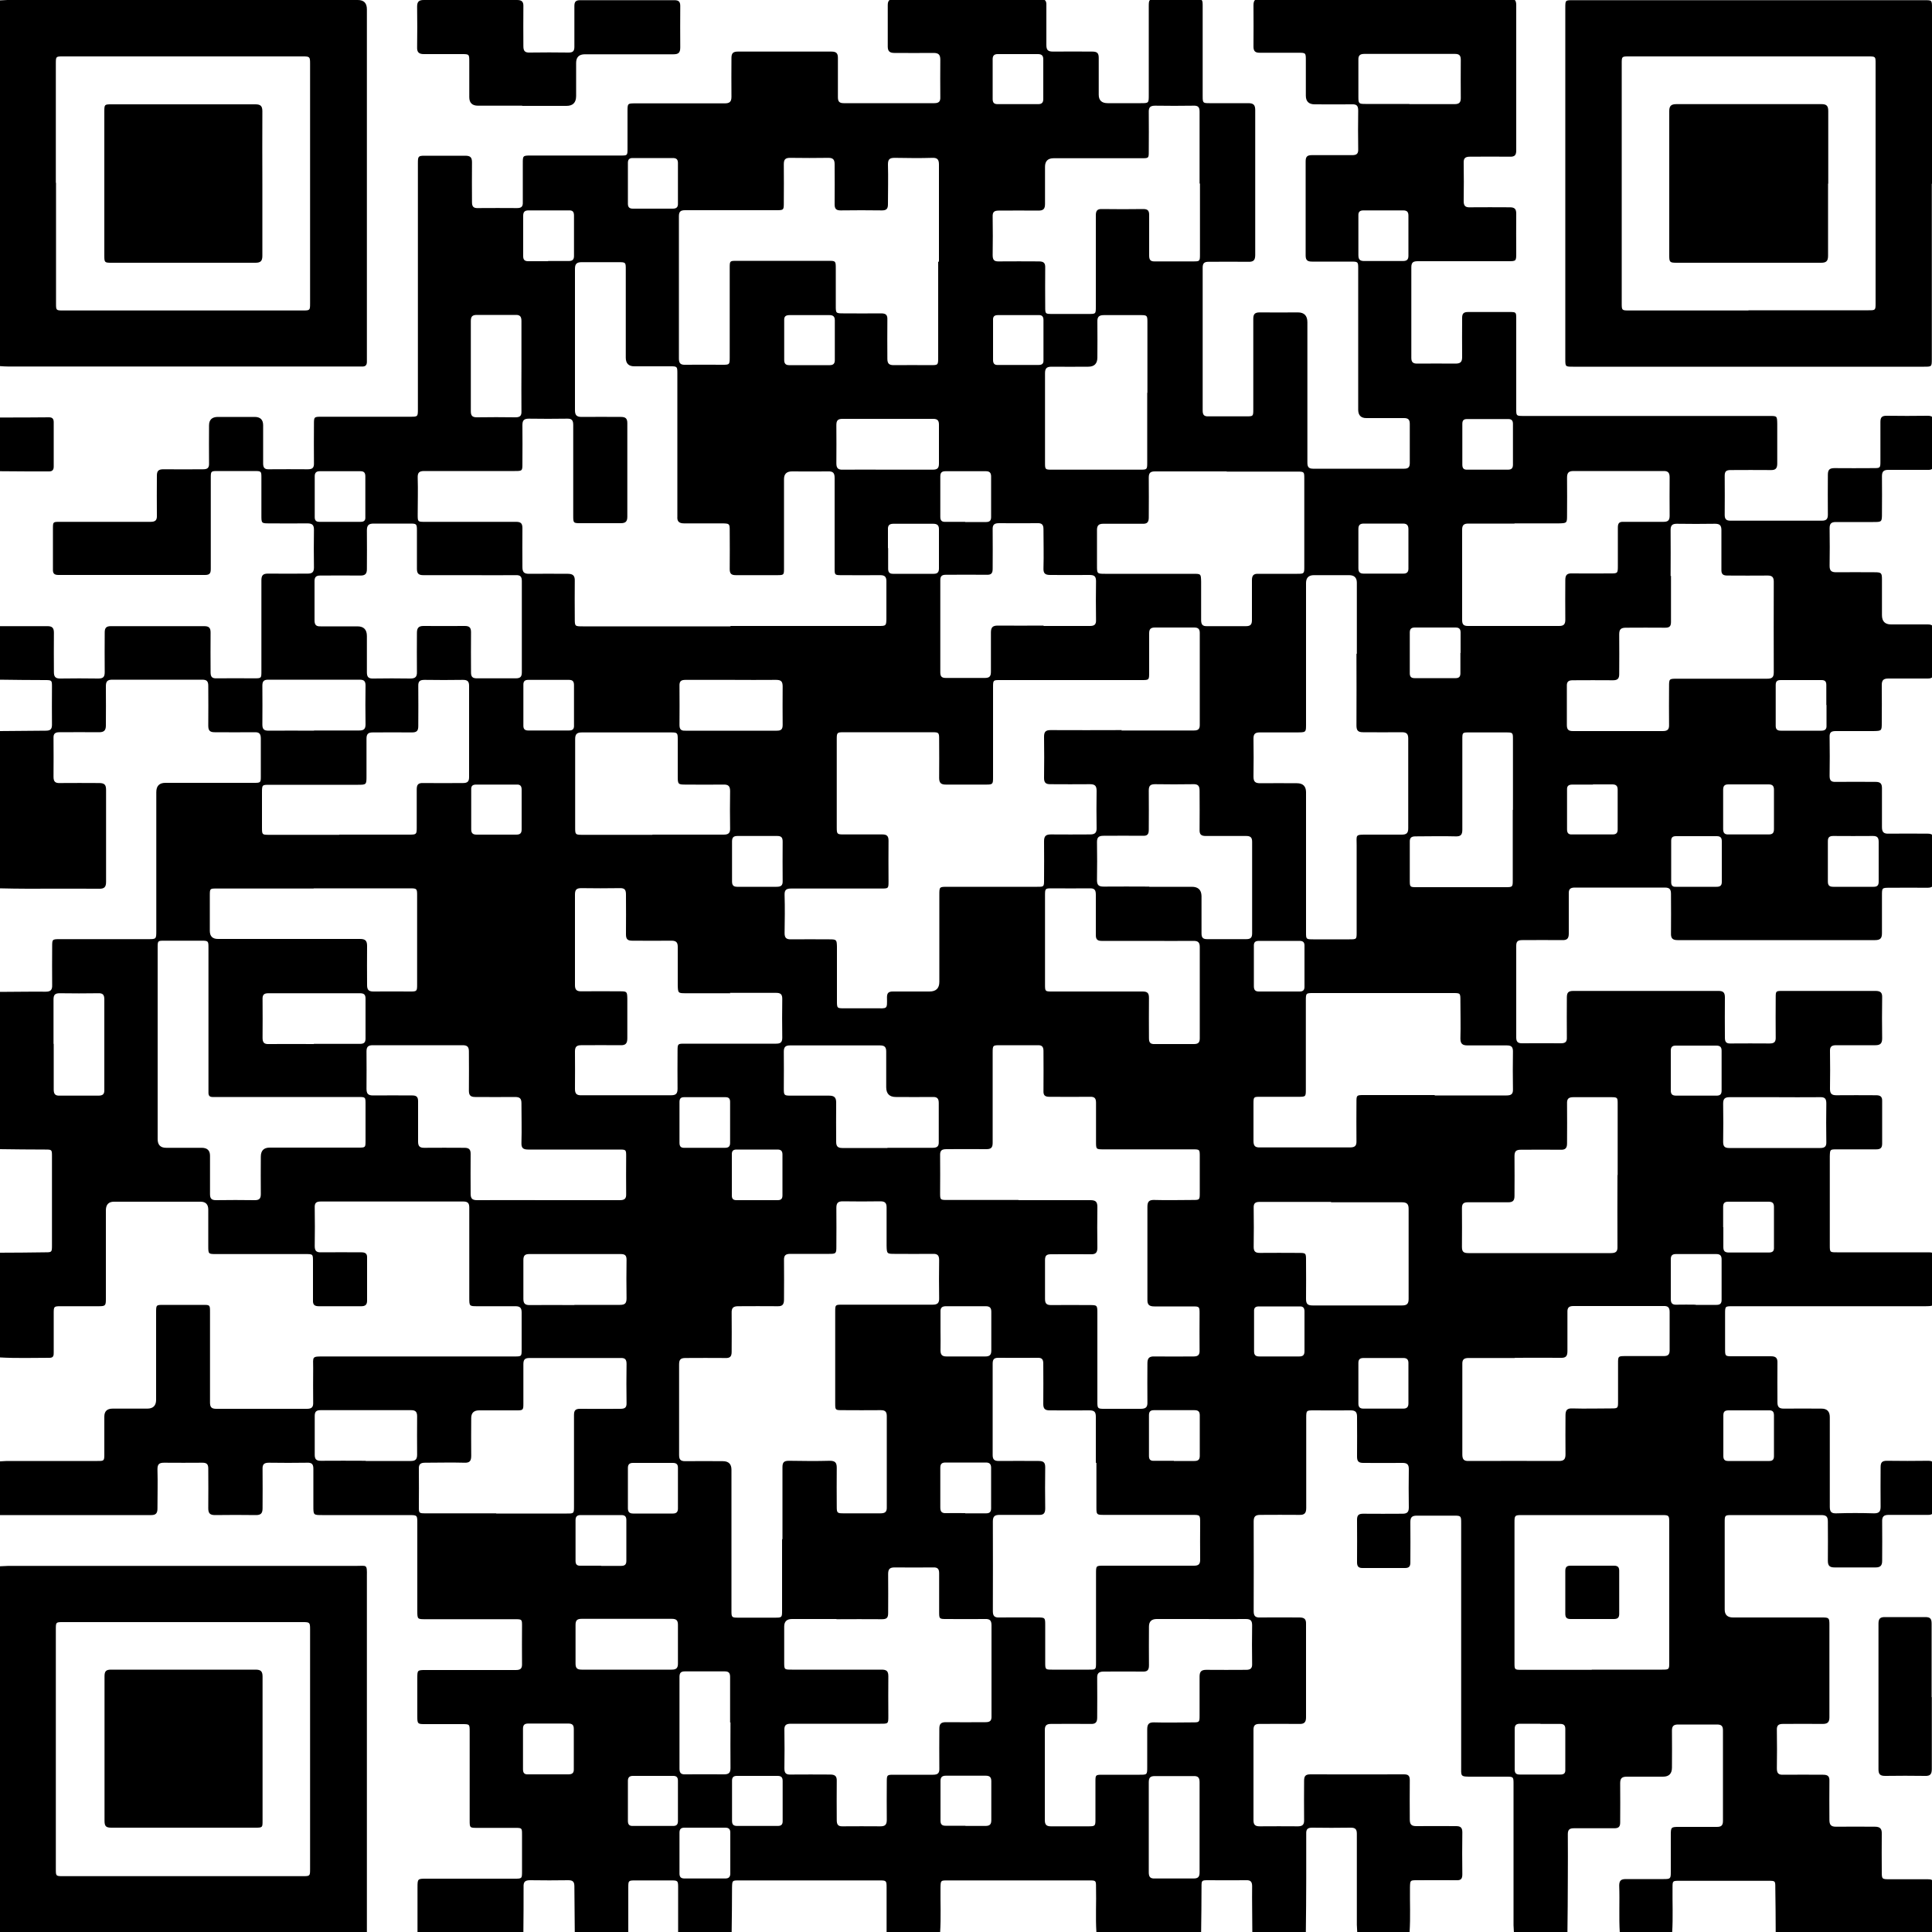 <?xml version="1.0" encoding="UTF-8"?>
<svg id="Layer_1" data-name="Layer 1" xmlns="http://www.w3.org/2000/svg" version="1.1" viewBox="0 0 100 100">
  <defs>
    <style>
      .cls-1 {
        fill: none;
      }

      .cls-1, .cls-2 {
        stroke-width: 0px;
      }

      .cls-2 {
        fill: #000;
      }
    </style>
  </defs>
  <rect class="cls-1" x="-108.89" y="-40.41" width="44.58" height="44.58"/>
  <g>
    <path class="cls-2" d="M0,35.18c0-.92,0-1.84,0-2.77.82,0,1.64,0,2.46,0,.25,0,.33.1.33.34-.01.68,0,1.36,0,2.03,0,.24.07.34.32.34.66-.01,1.32-.01,1.98,0,.25,0,.33-.08.33-.33-.01-.69,0-1.37,0-2.06,0-.24.09-.32.32-.32,1.61,0,3.22,0,4.83,0,.24,0,.33.08.33.33-.01.69,0,1.37,0,2.06,0,.24.08.32.32.31.64-.01,1.28,0,1.93,0,.38,0,.38,0,.38-.38,0-1.56,0-3.13,0-4.69,0-.26.08-.35.34-.35.69.01,1.37,0,2.06,0,.23,0,.32-.08.32-.32-.01-.65-.01-1.3,0-1.95,0-.25-.09-.33-.34-.33-.65.01-1.3,0-1.95,0-.43,0-.43,0-.43-.42,0-.64,0-1.28,0-1.93,0-.35,0-.36-.37-.36-.62,0-1.25,0-1.87,0-.38,0-.38,0-.38.38,0,1.56,0,3.11,0,4.67,0,.21-.03.33-.29.33-2.53,0-5.06,0-7.59,0-.23,0-.3-.08-.29-.3,0-.7,0-1.39,0-2.09,0-.36,0-.36.36-.36,1.56,0,3.13,0,4.69,0,.25,0,.34-.08.33-.33-.01-.69,0-1.37,0-2.06,0-.24.08-.33.33-.33.69.01,1.37,0,2.06,0,.24,0,.32-.08.31-.32-.01-.65,0-1.3,0-1.95q0-.44.46-.44c.63,0,1.27,0,1.9,0q.44,0,.44.43c0,.66,0,1.32,0,1.98,0,.22.08.31.3.3.67,0,1.34-.01,2.01,0,.26,0,.33-.09.32-.34-.01-.66,0-1.32,0-1.98,0-.39,0-.4.39-.4,1.53,0,3.06,0,4.58,0,.41,0,.41,0,.41-.41,0-2.5,0-5.01,0-7.51,0-1.74,0-3.47,0-5.21,0-.35.02-.38.36-.38.7,0,1.39,0,2.09,0,.26,0,.35.08.35.34-.01.69,0,1.37,0,2.06,0,.24.08.32.32.31.67-.01,1.34,0,2.01,0,.22,0,.31-.07.3-.3,0-.67,0-1.34,0-2.01,0-.4,0-.41.41-.41,1.55,0,3.11,0,4.66,0,.34,0,.35,0,.35-.35,0-.64,0-1.28,0-1.93,0-.42,0-.42.42-.42,1.54,0,3.07,0,4.61,0,.25,0,.35-.08.35-.34-.01-.67,0-1.34,0-2.01,0-.24.08-.33.33-.33,1.62,0,3.24,0,4.85,0,.26,0,.33.1.33.33,0,.68,0,1.36,0,2.03,0,.22.07.31.3.31,1.56,0,3.13,0,4.69,0,.24,0,.32-.09.31-.32,0-.64-.01-1.28,0-1.93,0-.26-.09-.35-.35-.35-.68.01-1.36,0-2.03,0-.24,0-.34-.09-.34-.33,0-.71,0-1.43,0-2.14,0-.22.07-.32.31-.32,2.53,0,5.06,0,7.59,0,.24,0,.32.09.31.32,0,.69,0,1.37,0,2.06,0,.27.09.34.35.34.68-.01,1.36,0,2.03,0,.26,0,.33.09.33.33,0,.63,0,1.27,0,1.9q0,.44.46.44c.57,0,1.14,0,1.71,0,.42,0,.42,0,.42-.43,0-1.53,0-3.06,0-4.58,0-.36.02-.37.37-.37.68,0,1.36,0,2.03,0,.39,0,.39,0,.39.39,0,1.55,0,3.09,0,4.64,0,.34.02.35.35.35.67,0,1.34,0,2.01,0,.27,0,.36.09.36.36,0,2.5,0,4.99,0,7.49,0,.27-.08.37-.36.36-.69-.01-1.37,0-2.06,0-.22,0-.3.08-.3.3,0,2.47,0,4.94,0,7.4,0,.22.07.31.3.3.65,0,1.3,0,1.95,0,.37,0,.37,0,.37-.38,0-1.56,0-3.11,0-4.67,0-.24.08-.33.33-.33.66.01,1.32,0,1.98,0q.49,0,.49.51c0,2.41,0,4.83,0,7.24,0,.21.03.34.29.34,1.57,0,3.15,0,4.72,0,.21,0,.29-.08.29-.29,0-.68,0-1.36,0-2.03,0-.22-.08-.3-.3-.3-.65,0-1.3,0-1.95,0q-.41,0-.42-.42c0-2.43,0-4.86,0-7.3,0-.37,0-.38-.38-.38-.67,0-1.34,0-2.01,0-.22,0-.33-.06-.33-.31,0-1.63,0-3.25,0-4.88,0-.24.08-.32.32-.32.7,0,1.39,0,2.09,0,.24,0,.32-.08.31-.32-.01-.66-.01-1.32,0-1.98,0-.25-.07-.34-.32-.33-.64.01-1.28,0-1.93,0q-.46,0-.46-.45c0-.61,0-1.21,0-1.82,0-.4,0-.4-.41-.4-.66,0-1.32,0-1.98,0-.23,0-.32-.08-.32-.32,0-.71.01-1.43,0-2.14,0-.27.1-.34.35-.34,4.3,0,8.61,0,12.91,0,.26,0,.34.08.34.34,0,2.5,0,5.01,0,7.51,0,.24-.07.34-.33.33-.69-.01-1.37,0-2.06,0-.24,0-.34.07-.33.32.01.66.01,1.32,0,1.98,0,.25.09.33.33.32.69-.01,1.37,0,2.06,0,.25,0,.33.09.33.33-.01.68,0,1.36,0,2.03,0,.43,0,.43-.44.43-1.55,0-3.09,0-4.64,0-.23,0-.35.04-.35.31,0,1.56,0,3.13,0,4.69,0,.22.08.3.3.3.66,0,1.32-.01,1.98,0,.26,0,.35-.08.35-.34-.01-.68,0-1.36,0-2.03,0-.22.08-.3.3-.3.71,0,1.43,0,2.14,0,.36,0,.36,0,.36.37,0,1.55,0,3.09,0,4.64,0,.36,0,.37.36.37.73,0,1.46,0,2.2,0,3.52,0,7.03,0,10.55,0,.39,0,.39,0,.4.4,0,.69,0,1.37,0,2.06,0,.26-.09.35-.35.34-.69-.01-1.37,0-2.06,0-.22,0-.31.06-.31.29.01.68,0,1.36,0,2.03,0,.22.08.3.3.3,1.57,0,3.15,0,4.72,0,.23,0,.32-.07.32-.31-.01-.69,0-1.37,0-2.06,0-.25.07-.35.34-.35.67.01,1.34,0,2.01,0,.36,0,.37,0,.37-.36,0-.68,0-1.36,0-2.03,0-.23.07-.32.31-.32.71.01,1.43.01,2.14,0,.24,0,.31.09.31.32-.01.72-.01,1.45,0,2.17,0,.24-.08.32-.32.31-.68,0-1.36,0-2.03,0-.25,0-.33.09-.33.33.01.63,0,1.27,0,1.9,0,.47,0,.47-.46.47-.64,0-1.28,0-1.93,0-.23,0-.32.08-.32.32.01.65.01,1.3,0,1.95,0,.25.09.33.34.33.66-.01,1.32,0,1.98,0,.36,0,.39.03.39.38,0,.61,0,1.23,0,1.84q0,.48.47.48c.63,0,1.27,0,1.9,0,.22,0,.31.07.3.3-.01.73,0,1.46,0,2.2,0,.22-.07.3-.3.3-.68,0-1.36,0-2.03,0-.26,0-.35.08-.35.34.01.64,0,1.28,0,1.93,0,.44,0,.44-.43.45-.65,0-1.3,0-1.95,0-.23,0-.33.06-.32.31.01.67.01,1.34,0,2.01,0,.24.08.32.32.31.69-.01,1.37,0,2.06,0,.25,0,.33.09.33.33,0,.67,0,1.34,0,2.01,0,.26.09.35.35.34.67-.01,1.34,0,2.01,0,.22,0,.33.07.32.31-.01.72-.01,1.45,0,2.17,0,.26-.1.32-.34.32-.64-.01-1.28,0-1.93,0-.41,0-.41,0-.41.4,0,.65,0,1.3,0,1.95,0,.26-.08.36-.36.36-3.41,0-6.82,0-10.22,0-.26,0-.35-.1-.34-.35.01-.68,0-1.36,0-2.03,0-.24-.06-.34-.32-.34-1.55,0-3.11,0-4.66,0-.24,0-.32.09-.31.32,0,.69,0,1.37,0,2.06,0,.26-.09.35-.35.34-.69-.01-1.37,0-2.06,0-.22,0-.31.06-.31.29,0,1.58,0,3.16,0,4.75,0,.23.09.3.3.3.67,0,1.34-.01,2.01,0,.24,0,.32-.08.31-.31-.01-.69,0-1.37,0-2.06,0-.26.08-.34.34-.34,2.5,0,5.01,0,7.51,0,.24,0,.33.08.33.33-.01.7,0,1.39,0,2.09,0,.22.07.31.3.3.67,0,1.34-.01,2.01,0,.26,0,.33-.09.32-.34-.01-.67,0-1.34,0-2.01,0-.37,0-.37.36-.37,1.6,0,3.2,0,4.8,0,.26,0,.36.08.35.34-.01.71-.01,1.41,0,2.12,0,.26-.1.35-.35.35-.68,0-1.36,0-2.03,0-.23,0-.33.07-.32.31.01.65.01,1.3,0,1.95,0,.25.09.33.33.33.69-.01,1.37,0,2.06,0,.21,0,.32.07.31.3,0,.73,0,1.46,0,2.2,0,.22-.08.3-.31.3-.68,0-1.36,0-2.03,0-.36,0-.36,0-.37.37,0,1.53,0,3.06,0,4.58,0,.38,0,.38.38.38,1.55,0,3.09,0,4.64,0,.36,0,.36,0,.36.37,0,.61,0,1.23,0,1.84,0,.59.1.58-.59.58-3.27,0-6.55,0-9.82,0-.39,0-.39,0-.39.4,0,.61,0,1.21,0,1.82,0,.36.01.37.36.37.67,0,1.34,0,2.01,0,.26,0,.35.09.34.35-.01.68,0,1.36,0,2.03,0,.25.09.33.33.33.65-.01,1.3,0,1.95,0q.43,0,.43.44c0,1.55,0,3.09,0,4.64,0,.26.08.35.34.34.65-.02,1.3-.02,1.95,0,.27,0,.34-.1.34-.35-.01-.68,0-1.36,0-2.03,0-.24.06-.34.32-.34.71.01,1.43.01,2.14,0,.22,0,.3.07.3.3,0,.72-.01,1.45,0,2.17,0,.25-.08.34-.33.33-.67,0-1.34,0-2.01,0-.26,0-.35.09-.34.35.01.68,0,1.36,0,2.03,0,.24-.09.34-.34.34-.71,0-1.41,0-2.12,0-.25,0-.35-.08-.35-.34.01-.68,0-1.36,0-2.03,0-.27-.09-.34-.35-.34-1.55,0-3.09,0-4.64,0-.34,0-.35.02-.35.36,0,1.51,0,3.02,0,4.53q0,.41.43.41c1.54,0,3.07,0,4.61,0,.36,0,.38.02.38.39,0,1.59,0,3.18,0,4.77,0,.26-.09.35-.35.35-.69-.01-1.37,0-2.06,0-.24,0-.32.09-.31.32.01.66.01,1.32,0,1.98,0,.25.08.34.33.33.69-.01,1.37,0,2.06,0,.25,0,.34.08.33.33-.01.67,0,1.34,0,2.01,0,.26.09.35.34.35.67-.01,1.34,0,2.01,0,.27,0,.37.1.36.37-.01.64,0,1.28,0,1.93,0,.42,0,.42.43.42.65,0,1.3,0,1.95,0,.15,0,.29.01.29.22-.01.85.03,1.7-.02,2.55h-8.14c0-.78-.01-1.55-.02-2.33,0-.36,0-.36-.36-.36-1.53,0-3.07,0-4.6,0-.36,0-.36,0-.36.36-.01.78.03,1.55-.02,2.33h-2.71c-.05-.81,0-1.63-.03-2.44,0-.27.1-.34.35-.34.65,0,1.3,0,1.95,0,.35,0,.37-.02.37-.36,0-.64,0-1.28,0-1.92,0-.41.02-.42.43-.42.65,0,1.3,0,1.95,0,.23,0,.32-.07.32-.31,0-1.56,0-3.13,0-4.69,0-.23-.09-.3-.31-.3-.67,0-1.34,0-2.01,0-.23,0-.32.08-.32.31.01.64,0,1.28,0,1.92q0,.47-.46.47c-.62,0-1.25,0-1.87,0-.26,0-.35.08-.35.34.01.68,0,1.36,0,2.03,0,.22-.08.3-.3.3-.7,0-1.39,0-2.09,0-.23,0-.32.07-.32.31.01.78,0,1.55,0,2.33,0,.92-.01,1.84-.02,2.76h-2.77c0-.13-.02-.25-.02-.38,0-2.44,0-4.88,0-7.32,0-.36-.01-.37-.36-.37-.59,0-1.18,0-1.76,0-.66,0-.59.01-.59-.59,0-4.18,0-8.35,0-12.53,0-.37-.01-.39-.35-.39-.65,0-1.3,0-1.95,0-.25,0-.33.09-.33.33.01.7,0,1.39,0,2.09,0,.21-.07.29-.28.29-.73,0-1.46,0-2.2,0-.21,0-.28-.09-.28-.3,0-.73.01-1.46,0-2.2,0-.24.09-.31.32-.31.68.01,1.36,0,2.03,0,.25,0,.33-.09.33-.33-.01-.66-.01-1.32,0-1.98,0-.23-.08-.32-.32-.32-.68.01-1.36,0-2.03,0-.25,0-.33-.08-.33-.33.01-.69,0-1.37,0-2.06,0-.25-.09-.33-.33-.33-.63.01-1.27,0-1.9,0-.39,0-.4,0-.4.39,0,1.55,0,3.11,0,4.66,0,.27-.09.37-.36.36-.67-.01-1.34,0-2.01,0-.25,0-.35.07-.35.34.01,1.55,0,3.09,0,4.64,0,.25.08.34.33.33.68-.01,1.36,0,2.03,0,.25,0,.36.07.35.34,0,1.61,0,3.22,0,4.83,0,.26-.1.35-.35.34-.69-.01-1.37,0-2.06,0-.22,0-.31.07-.31.3,0,1.56,0,3.13,0,4.69,0,.24.1.31.32.31.66,0,1.32-.01,1.98,0,.25,0,.33-.1.32-.34-.01-.67,0-1.34,0-2.01,0-.24.06-.34.32-.34,1.62.01,3.24,0,4.85,0,.22,0,.3.07.3.3-.01.68,0,1.36,0,2.03,0,.26.08.35.34.35.69-.01,1.37,0,2.06,0,.23,0,.32.08.32.32-.01.72-.01,1.45,0,2.17,0,.24-.07.32-.31.31-.68-.01-1.36,0-2.03,0-.36,0-.36,0-.37.36-.01.78.03,1.55-.02,2.33h-2.71c0-.13-.02-.25-.02-.38,0-1.57,0-3.14,0-4.71,0-.23-.07-.32-.31-.32-.67.01-1.34.01-2,0-.24,0-.32.08-.31.32,0,.78,0,1.55,0,2.33,0,.92-.01,1.84-.02,2.76h-2.77c0-.79-.02-1.59-.01-2.38,0-.23-.08-.32-.31-.31-.65.01-1.3,0-1.95,0-.36,0-.36,0-.36.37,0,.78-.01,1.55-.02,2.33h-5.42c-.05-.78,0-1.55-.02-2.33,0-.36,0-.36-.37-.36-2.44,0-4.87,0-7.31,0-.36,0-.36,0-.37.36-.01.78.03,1.55-.02,2.33h-2.77c0-.78,0-1.55,0-2.33,0-.35-.02-.36-.37-.36-2.42,0-4.84,0-7.26,0-.36,0-.36,0-.37.36,0,.78-.01,1.55-.02,2.33h-2.77c0-.78,0-1.55,0-2.33,0-.35-.02-.36-.37-.36-.61,0-1.23,0-1.84,0-.36,0-.37.01-.37.36,0,.78,0,1.55,0,2.33h-2.77c0-.79-.02-1.59-.02-2.38,0-.23-.07-.32-.31-.32-.66.01-1.32.01-1.98,0-.26,0-.35.08-.34.34,0,.78,0,1.57-.01,2.35h-5.48c0-.78,0-1.55,0-2.33,0-.43.01-.44.44-.44,1.53,0,3.06,0,4.58,0,.38,0,.39,0,.39-.37,0-.63,0-1.27,0-1.9,0-.35,0-.36-.35-.36-.65,0-1.3,0-1.95,0-.41,0-.41,0-.41-.4,0-1.53,0-3.06,0-4.58,0-.39,0-.39-.4-.39-.64,0-1.28,0-1.93,0-.36,0-.38-.02-.38-.39,0-.66,0-1.32,0-1.98,0-.42,0-.43.42-.43,1.56,0,3.11,0,4.67,0,.25,0,.34-.07.33-.33-.01-.65,0-1.3,0-1.95,0-.34,0-.35-.36-.35-1.55,0-3.09,0-4.64,0-.41,0-.42,0-.42-.43,0-1.51,0-3.02,0-4.53,0-.42,0-.43-.42-.43-1.5,0-3,0-4.5,0-.46,0-.46,0-.46-.47,0-.64,0-1.28,0-1.93,0-.24-.09-.32-.32-.31-.66.01-1.32.01-1.98,0-.25,0-.34.08-.33.33.01.68,0,1.36,0,2.03,0,.26-.09.35-.34.35-.71-.01-1.41-.01-2.12,0-.26,0-.35-.09-.35-.35.01-.69,0-1.37,0-2.06,0-.22-.08-.3-.3-.3-.66,0-1.32.01-1.98,0-.26,0-.35.07-.35.34.02.68,0,1.36,0,2.03,0,.24-.08.34-.32.34-2.61,0-5.23,0-7.84,0C0,77.49,0,76.57,0,75.64c.12,0,.23-.02.35-.02,1.56,0,3.13,0,4.69,0,.35,0,.36,0,.36-.37,0-.64,0-1.28,0-1.93q0-.41.43-.41c.6,0,1.19,0,1.79,0q.45,0,.46-.44c0-1.51,0-3.02,0-4.53,0-.4,0-.4.39-.4.68,0,1.36,0,2.03,0,.37,0,.37,0,.37.38,0,1.56,0,3.11,0,4.67,0,.25.08.33.33.33,1.56,0,3.13,0,4.69,0,.26,0,.33-.1.32-.34-.01-.59,0-1.18,0-1.76,0-.63-.1-.61.62-.61,3.26,0,6.53,0,9.79,0,.38,0,.38,0,.38-.38,0-.63,0-1.27,0-1.9,0-.24-.09-.32-.32-.32-.66,0-1.32,0-1.98,0-.4,0-.41-.01-.41-.41,0-1.56,0-3.13,0-4.69,0-.23-.07-.32-.31-.32-2.46,0-4.92,0-7.38,0-.24,0-.32.08-.31.32.01.66.01,1.32,0,1.98,0,.24.07.34.33.33.7-.01,1.39,0,2.09,0,.21,0,.3.08.29.28,0,.74,0,1.48,0,2.22,0,.21-.09.29-.3.29-.73,0-1.46,0-2.2,0-.22,0-.31-.08-.3-.3,0-.67,0-1.34,0-2.01,0-.39,0-.39-.39-.39-1.54,0-3.07,0-4.61,0-.42,0-.42,0-.42-.43,0-.62,0-1.25,0-1.87q0-.41-.4-.41c-1.49,0-2.98,0-4.48,0q-.41,0-.42.43c0,1.54,0,3.07,0,4.61,0,.34-.03.37-.37.37-.66,0-1.32,0-1.98,0-.34,0-.35.02-.35.36,0,.68,0,1.36,0,2.03,0,.14,0,.28-.21.28-.86,0-1.72.03-2.58-.02v-5.42c.78,0,1.55-.01,2.33-.02.36,0,.37,0,.37-.36,0-1.53,0-3.07,0-4.6,0-.36,0-.36-.37-.36-.78,0-1.55-.01-2.33-.02C0,56.77,0,54.05,0,51.34c.79,0,1.57-.02,2.36-.01.26,0,.35-.09.34-.35-.01-.66,0-1.32,0-1.98,0-.38,0-.39.4-.39,1.52,0,3.04,0,4.56,0,.42,0,.43,0,.43-.42,0-2.4,0-4.79,0-7.19q0-.48.47-.48c1.53,0,3.06,0,4.58,0,.35,0,.36-.01.36-.34,0-.65,0-1.3,0-1.95,0-.25-.08-.34-.33-.33-.69.01-1.37,0-2.06,0-.25,0-.33-.09-.33-.34.01-.69,0-1.37,0-2.06,0-.23-.07-.32-.31-.32-1.55,0-3.11,0-4.66,0-.26,0-.33.1-.33.34.01.68,0,1.36,0,2.03,0,.25-.09.35-.35.35-.69-.01-1.37,0-2.06,0-.22,0-.31.08-.3.3,0,.67.01,1.34,0,2.01,0,.26.1.33.34.32.67-.01,1.34,0,2.01,0,.27,0,.37.07.37.35,0,1.59,0,3.18,0,4.77,0,.27-.1.36-.37.35-1.23-.01-2.46,0-3.69,0-.48,0-.96-.01-1.44-.02,0-2.71,0-5.42,0-8.14.79,0,1.59-.02,2.38-.02.23,0,.32-.07.32-.31-.01-.65,0-1.3,0-1.95,0-.35,0-.36-.37-.36-.78,0-1.55-.01-2.33-.02ZM37.83,32.4c2.56,0,5.12,0,7.67,0,.36,0,.37-.02.38-.36,0-.65,0-1.3,0-1.95,0-.23-.08-.32-.32-.32-.66.01-1.32,0-1.98,0-.38,0-.38,0-.38-.37,0-1.55,0-3.11,0-4.66,0-.26-.08-.35-.34-.34-.62.01-1.25,0-1.87,0q-.41,0-.41.4c0,1.54,0,3.07,0,4.61,0,.35,0,.36-.37.36-.71,0-1.41,0-2.12,0-.23,0-.32-.07-.32-.31.01-.67,0-1.34,0-2.01,0-.34-.02-.35-.35-.36-.67,0-1.34,0-2.01,0-.26,0-.37-.1-.35-.35,0-.1,0-.2,0-.3,0-2.37,0-4.74,0-7.11,0-.36-.01-.37-.36-.37-.62,0-1.25,0-1.87,0q-.44,0-.44-.45c0-1.52,0-3.04,0-4.56,0-.37,0-.38-.38-.38-.63,0-1.27,0-1.9,0-.25,0-.35.08-.35.34,0,2.44,0,4.88,0,7.32,0,.25.08.35.34.35.68-.01,1.36,0,2.03,0,.24,0,.34.07.34.32,0,1.62,0,3.24,0,4.85,0,.25-.1.33-.34.33-.69,0-1.37,0-2.06,0-.39,0-.4,0-.4-.39,0-1.56,0-3.13,0-4.69,0-.24-.07-.34-.32-.33-.66.01-1.32.01-1.98,0-.25,0-.33.09-.33.33.01.66,0,1.32,0,1.98,0,.39,0,.4-.39.4-1.56,0-3.13,0-4.69,0-.26,0-.35.08-.34.35.02.63,0,1.27,0,1.9,0,.38,0,.38.37.38,1.57,0,3.15,0,4.72,0,.25,0,.33.08.33.33-.01.67,0,1.34,0,2.01,0,.26.08.35.34.35.67-.01,1.34,0,2.01,0,.27,0,.37.1.36.37-.01.64,0,1.28,0,1.93,0,.42,0,.42.42.42,2.54,0,5.08,0,7.62,0ZM58.04,37.81c1.25,0,2.49,0,3.74,0,.2,0,.32-.04.32-.28,0-1.59,0-3.18,0-4.77,0-.21-.09-.28-.29-.28-.68,0-1.36,0-2.03,0-.22,0-.3.08-.3.3,0,.67,0,1.34,0,2.01,0,.41,0,.41-.4.41-2.44,0-4.88,0-7.32,0-.35,0-.36,0-.36.37,0,1.55,0,3.11,0,4.66,0,.36-.01.38-.38.38-.69,0-1.37,0-2.06,0-.26,0-.35-.09-.35-.35.01-.67,0-1.34,0-2.01,0-.33-.02-.35-.36-.35-1.53,0-3.06,0-4.58,0-.34,0-.36.02-.36.35,0,1.53,0,3.06,0,4.58,0,.34.02.36.35.36.67,0,1.34,0,2.01,0,.23,0,.32.08.32.32-.01.7,0,1.39,0,2.09,0,.39,0,.39-.39.39-1.55,0-3.09,0-4.64,0-.25,0-.36.06-.35.33.02.66.01,1.32,0,1.98,0,.23.08.32.31.32.67-.01,1.34,0,2.01,0,.37,0,.38.02.39.38,0,.93,0,1.86,0,2.79,0,.4,0,.4.39.4.53,0,1.07,0,1.6,0,.63,0,.61.07.6-.57,0-.22.08-.3.3-.3.63,0,1.27,0,1.9,0q.51,0,.51-.5c0-1.5,0-3,0-4.5,0-.42,0-.42.43-.42,1.55,0,3.09,0,4.64,0,.34,0,.35,0,.35-.35,0-.67.01-1.34,0-2.01,0-.26.09-.35.35-.35.68.01,1.36,0,2.03,0,.26,0,.35-.09.34-.35-.01-.63-.01-1.27,0-1.9,0-.26-.08-.35-.34-.35-.69.01-1.37,0-2.06,0-.23,0-.32-.08-.32-.32.01-.71.01-1.43,0-2.14,0-.26.09-.34.34-.34,1.23.01,2.46,0,3.69,0ZM40.5,79.66c0-1.24,0-2.48,0-3.72,0-.25.08-.33.33-.33.7.01,1.41.02,2.12,0,.28,0,.36.1.36.36-.01.67,0,1.34,0,2.01,0,.33.02.35.36.35.63,0,1.27,0,1.9,0,.25,0,.34-.08.33-.33,0-1.56,0-3.13,0-4.69,0-.23-.07-.32-.31-.32-.66.01-1.32,0-1.98,0-.38,0-.38,0-.38-.37,0-1.57,0-3.15,0-4.72,0-.37,0-.37.38-.37,1.55,0,3.11,0,4.66,0,.26,0,.35-.09.34-.35-.01-.65-.01-1.3,0-1.95,0-.25-.08-.34-.33-.33-.66.01-1.32,0-1.98,0-.39,0-.4-.01-.41-.42,0-.66,0-1.32,0-1.98,0-.23-.08-.32-.32-.32-.65.01-1.3.01-1.95,0-.25,0-.33.09-.33.34.01.67,0,1.34,0,2.01,0,.35-.02.37-.37.37-.67,0-1.34,0-2.01,0-.24,0-.34.07-.33.33.01.68,0,1.36,0,2.03,0,.26-.08.36-.34.35-.68-.01-1.36,0-2.03,0-.26,0-.35.09-.34.35.01.67,0,1.34,0,2.01,0,.25-.09.33-.33.32-.69-.01-1.37,0-2.06,0-.25,0-.33.08-.33.33,0,1.56,0,3.13,0,4.69,0,.23.07.32.31.32.65-.01,1.3,0,1.95,0q.45,0,.45.44c0,2.43,0,4.86,0,7.3,0,.34.01.36.35.36.63,0,1.27,0,1.9,0,.36,0,.37-.01.37-.36,0-1.23,0-2.46,0-3.69ZM52.72,62.12c1.24,0,2.48,0,3.71,0,.27,0,.37.07.37.35-.01.7-.01,1.41,0,2.11,0,.26-.09.35-.35.34-.69-.01-1.37,0-2.06,0-.23,0-.3.08-.3.3,0,.67,0,1.34,0,2.01,0,.23.07.32.31.32.66-.01,1.32,0,1.98,0,.41,0,.42,0,.42.43,0,1.53,0,3.06,0,4.58,0,.35.02.36.37.36.62,0,1.25,0,1.87,0,.26,0,.36-.08.35-.34-.01-.67,0-1.34,0-2.01,0-.27.09-.37.36-.36.68.01,1.36,0,2.03,0,.24,0,.32-.09.31-.32-.01-.63,0-1.27,0-1.9,0-.36-.01-.37-.36-.37-.66,0-1.32,0-1.98,0-.27,0-.37-.09-.36-.36,0-1.6,0-3.2,0-4.8,0-.28.1-.36.37-.35.66.02,1.32,0,1.98,0,.35,0,.36,0,.36-.37,0-.62,0-1.25,0-1.87,0-.38,0-.38-.38-.38-1.53,0-3.06,0-4.58,0-.41,0-.41,0-.41-.4,0-.67,0-1.34,0-2.01,0-.24-.08-.32-.32-.31-.7.01-1.39,0-2.09,0-.24,0-.32-.08-.31-.31.01-.69,0-1.37,0-2.06,0-.22-.08-.31-.3-.3-.64,0-1.28,0-1.93,0-.39,0-.4,0-.4.39,0,1.55,0,3.11,0,4.66,0,.25-.08.33-.33.33-.69-.01-1.37,0-2.06,0-.25,0-.34.07-.33.33.01.65,0,1.3,0,1.95,0,.34.01.35.36.35,1.23,0,2.46,0,3.69,0ZM48.6,13.54c0-1.67,0-3.34,0-5.02,0-.25-.07-.36-.34-.35-.65.02-1.3.01-1.95,0-.26,0-.35.07-.35.34.02.69,0,1.37,0,2.06,0,.23-.07.32-.31.32-.71-.01-1.43-.01-2.14,0-.24,0-.31-.09-.31-.32.01-.69,0-1.37,0-2.06,0-.24-.07-.34-.32-.34-.66.01-1.32.01-1.98,0-.25,0-.33.08-.33.33.01.66,0,1.32,0,1.98,0,.4,0,.4-.42.4-1.56,0-3.13,0-4.69,0-.23,0-.32.07-.32.31,0,2.46,0,4.92,0,7.37,0,.26.1.33.34.32.63-.01,1.27,0,1.9,0,.38,0,.39,0,.39-.4,0-1.54,0-3.07,0-4.61,0-.37,0-.37.38-.37,1.58,0,3.16,0,4.74,0,.36,0,.37.01.37.39,0,.64,0,1.28,0,1.93,0,.39,0,.4.39.4.65,0,1.3.01,1.95,0,.27,0,.34.09.33.34-.01.67,0,1.34,0,2.01,0,.25.09.33.33.33.63-.01,1.27,0,1.9,0,.4,0,.4,0,.4-.42,0-1.64,0-3.29,0-4.93ZM56.72,75.72c0-.8,0-1.59,0-2.39,0-.25-.08-.33-.33-.33-.69.01-1.37,0-2.06,0-.24,0-.33-.08-.33-.33.01-.7,0-1.39,0-2.09,0-.22-.07-.31-.3-.3-.68,0-1.36.01-2.03,0-.23,0-.29.09-.29.31,0,1.57,0,3.15,0,4.72,0,.24.09.31.32.31.69-.01,1.37,0,2.06,0,.24,0,.34.07.34.32-.01.71-.01,1.43,0,2.14,0,.25-.09.34-.33.33-.68,0-1.36,0-2.03,0-.25,0-.35.07-.35.34.01,1.55,0,3.09,0,4.64,0,.25.08.34.33.33.66-.01,1.32,0,1.98,0,.39,0,.4.01.4.39,0,.65,0,1.3,0,1.95,0,.35.01.36.35.36.64,0,1.28,0,1.93,0,.34,0,.35,0,.35-.36,0-1.54,0-3.07,0-4.61,0-.41,0-.41.4-.41,1.56,0,3.11,0,4.67,0,.24,0,.32-.08.32-.31-.01-.63,0-1.27,0-1.9,0-.42,0-.42-.42-.42-1.53,0-3.06,0-4.58,0-.35,0-.37-.02-.37-.37,0-.78,0-1.56,0-2.33ZM43.3,83.8c-.77,0-1.54,0-2.31,0q-.4,0-.4.39c0,.61,0,1.23,0,1.84,0,.39,0,.39.4.39,1.55,0,3.09,0,4.64,0,.25,0,.35.07.35.34-.01.69,0,1.37,0,2.06,0,.4,0,.4-.41.4-1.55,0-3.09,0-4.64,0-.25,0-.34.08-.33.33.01.66.01,1.32,0,1.98,0,.26.09.33.34.32.68-.01,1.36,0,2.03,0,.27,0,.35.1.34.35-.01.67,0,1.34,0,2.01,0,.23.07.33.31.32.65,0,1.3-.01,1.95,0,.25,0,.33-.09.33-.34-.01-.65,0-1.3,0-1.95,0-.38.01-.38.38-.38.67,0,1.34,0,2.01,0,.25,0,.34-.08.33-.33-.01-.69,0-1.37,0-2.06,0-.24.09-.33.33-.33.69.01,1.37,0,2.06,0,.24,0,.32-.08.31-.32,0-1.56,0-3.13,0-4.69,0-.25-.08-.34-.33-.33-.67.01-1.34,0-2.01,0-.36,0-.37-.01-.37-.36,0-.67,0-1.34,0-2.01,0-.22-.08-.31-.3-.3-.67,0-1.34.01-2.01,0-.25,0-.33.09-.33.34.01.68,0,1.36,0,2.03,0,.24-.08.31-.32.31-.79-.01-1.57,0-2.36,0ZM70.23,33.85c0-1.23,0-2.46,0-3.69q0-.39-.4-.39c-.61,0-1.21,0-1.82,0q-.41,0-.41.41c0,2.39,0,4.77,0,7.16,0,.62.04.56-.58.57-.61,0-1.21,0-1.82,0-.23,0-.32.08-.32.31.01.66.01,1.32,0,1.98,0,.27.1.34.35.34.63-.01,1.27,0,1.9,0q.46,0,.47.45c0,2.42,0,4.85,0,7.27,0,.35,0,.36.37.36.62,0,1.25,0,1.87,0,.38,0,.38,0,.38-.38,0-1.49,0-2.98,0-4.48,0-.57-.1-.56.58-.56.59,0,1.18,0,1.76,0,.25,0,.33-.09.33-.33,0-1.55,0-3.09,0-4.64,0-.25-.09-.33-.33-.33-.67.01-1.34,0-2.01,0-.26,0-.34-.09-.34-.35.01-1.24,0-2.48,0-3.72ZM74.27,56.7c1.24,0,2.48,0,3.71,0,.25,0,.34-.08.33-.33-.01-.65-.01-1.3,0-1.95,0-.24-.09-.31-.32-.31-.68,0-1.36,0-2.03,0-.26,0-.37-.08-.37-.36.02-.65,0-1.3,0-1.95,0-.4,0-.4-.39-.4-2.4,0-4.81,0-7.21,0-.39,0-.4,0-.4.39,0,1.53,0,3.05,0,4.58,0,.4,0,.4-.41.4-.65,0-1.3,0-1.95,0-.34,0-.35,0-.35.36,0,.64,0,1.28,0,1.92,0,.26.08.35.34.34,1.55,0,3.11,0,4.66,0,.27,0,.34-.1.33-.35-.01-.66,0-1.32,0-1.98,0-.37,0-.38.38-.38,1.22,0,2.44,0,3.66,0ZM8.16,54.05c0,1.64,0,3.27,0,4.91q0,.45.44.45c.61,0,1.23,0,1.84,0q.43,0,.43.41c0,.66,0,1.32,0,1.98,0,.23.07.32.31.32.67-.01,1.34-.01,2.01,0,.24,0,.31-.09.31-.32-.01-.64,0-1.28,0-1.93q0-.47.46-.47c1.53,0,3.05,0,4.58,0,.38,0,.38,0,.38-.37,0-.62,0-1.25,0-1.87,0-.38,0-.38-.38-.38-2.42,0-4.84,0-7.27,0-.09,0-.18,0-.27,0-.15,0-.21-.07-.21-.22,0-.1,0-.2,0-.3,0-2.4,0-4.81,0-7.21,0-.34-.01-.36-.35-.36-.64,0-1.28,0-1.93,0-.34,0-.35,0-.35.35,0,1.66,0,3.33,0,4.99ZM62.09,9.49c0-1.24,0-2.48,0-3.71,0-.24-.08-.32-.32-.31-.66.01-1.32.01-1.98,0-.27,0-.34.1-.33.35.01.67,0,1.34,0,2.01,0,.36,0,.36-.37.36-1.52,0-3.04,0-4.55,0q-.45,0-.45.44c0,.64,0,1.28,0,1.92,0,.26-.08.35-.34.35-.69-.01-1.37,0-2.06,0-.24,0-.32.08-.31.32.01.66.01,1.32,0,1.98,0,.25.07.34.33.33.69-.01,1.37,0,2.06,0,.25,0,.34.08.33.33-.01.67,0,1.34,0,2.01,0,.38,0,.38.37.38.62,0,1.25,0,1.87,0,.38,0,.38,0,.38-.38,0-1.57,0-3.14,0-4.72,0-.24.07-.34.32-.33.71.01,1.43.01,2.14,0,.22,0,.3.08.3.3,0,.7,0,1.41,0,2.11,0,.22.07.31.3.3.66,0,1.32,0,1.98,0,.34,0,.35-.01.35-.36,0-1.22,0-2.44,0-3.66ZM86.49,29.8c0,.8,0,1.59,0,2.39,0,.22-.07.3-.3.3-.68-.01-1.36,0-2.03,0-.26,0-.35.08-.35.34.01.69,0,1.37,0,2.06,0,.23-.08.32-.32.32-.7-.01-1.39,0-2.09,0-.22,0-.31.08-.3.3,0,.67,0,1.34,0,2.01,0,.23.07.32.31.32,1.55,0,3.11,0,4.66,0,.26,0,.33-.1.32-.34-.01-.65,0-1.3,0-1.95,0-.42,0-.42.43-.42,1.55,0,3.09,0,4.64,0,.25,0,.35-.06.35-.33-.01-1.56,0-3.13,0-4.69,0-.23-.08-.32-.31-.32-.7.01-1.39,0-2.09,0-.24,0-.32-.08-.31-.32,0-.68,0-1.36,0-2.03,0-.25-.09-.33-.33-.33-.66.01-1.32.01-1.98,0-.23,0-.32.08-.32.32.01.8,0,1.59,0,2.39ZM63.5,24.4c-1.24,0-2.48,0-3.72,0-.24,0-.32.08-.32.32.01.69,0,1.37,0,2.06,0,.25-.08.34-.33.33-.68,0-1.36,0-2.03,0-.23,0-.32.09-.32.32,0,.61,0,1.23,0,1.84,0,.42,0,.43.42.43,1.52,0,3.04,0,4.56,0,.4,0,.4,0,.41.41,0,.66,0,1.32,0,1.98,0,.23.07.33.31.32.67,0,1.34,0,2.01,0,.24,0,.31-.09.31-.32,0-.69,0-1.37,0-2.06,0-.25.09-.34.33-.33.67,0,1.34,0,2.01,0,.36,0,.37-.01.37-.36,0-1.53,0-3.06,0-4.58,0-.34-.01-.35-.36-.35-1.22,0-2.44,0-3.66,0ZM82.4,86.42c1.21,0,2.42,0,3.63,0,.36,0,.37-.01.37-.36,0-2.42,0-4.84,0-7.27,0-.35-.02-.37-.37-.37-2.42,0-4.84,0-7.27,0-.35,0-.37.02-.37.37,0,2.42,0,4.84,0,7.27,0,.36,0,.37.36.37,1.21,0,2.42,0,3.63,0ZM37.8,51.41c-.77,0-1.54,0-2.31,0-.39,0-.4-.01-.41-.42,0-.66,0-1.32,0-1.98,0-.23-.08-.32-.32-.32-.68.01-1.36,0-2.03,0-.25,0-.33-.08-.33-.33.01-.69,0-1.37,0-2.06,0-.25-.07-.34-.33-.33-.66.01-1.32.01-1.98,0-.25,0-.33.08-.33.33,0,1.56,0,3.13,0,4.69,0,.23.08.32.31.32.68-.01,1.36,0,2.03,0,.35,0,.36.02.37.37,0,.69,0,1.37,0,2.06,0,.27-.09.37-.36.36-.68-.01-1.36,0-2.03,0-.23,0-.32.08-.32.32,0,.65.01,1.3,0,1.95,0,.25.1.33.34.32,1.55,0,3.09,0,4.64,0,.25,0,.33-.09.33-.34-.01-.65,0-1.3,0-1.95,0-.38.01-.38.38-.38,1.57,0,3.15,0,4.72,0,.23,0,.32-.07.32-.31-.01-.67-.01-1.34,0-2.01,0-.24-.09-.31-.32-.31-.8,0-1.59,0-2.39,0ZM25.68,78.34c1.22,0,2.44,0,3.66,0,.36,0,.37,0,.37-.36,0-1.58,0-3.16,0-4.74,0-.23.07-.32.31-.32.7.01,1.39,0,2.09,0,.23,0,.33-.06.32-.31-.01-.67-.01-1.34,0-2.01,0-.24-.08-.32-.31-.31-1.57,0-3.14,0-4.72,0-.24,0-.31.09-.31.32,0,.68,0,1.36,0,2.03,0,.35-.01.36-.37.36-.64,0-1.28,0-1.92,0q-.41,0-.41.4c0,.65-.01,1.3,0,1.95,0,.27-.08.37-.35.36-.68-.02-1.36,0-2.03,0-.24,0-.34.07-.33.32.01.65,0,1.3,0,1.95,0,.34,0,.35.35.35,1.22,0,2.44,0,3.66,0ZM78.4,70.29c-.8,0-1.59,0-2.39,0-.25,0-.33.09-.32.33,0,1.55,0,3.11,0,4.66,0,.26.08.35.34.34,1.55,0,3.11-.01,4.66,0,.27,0,.34-.1.34-.35-.01-.67,0-1.34,0-2.01,0-.27.08-.37.35-.36.67.02,1.34,0,2.01,0,.35,0,.36-.01.36-.35,0-.66,0-1.32,0-1.98,0-.37,0-.38.38-.38.66,0,1.32,0,1.98,0,.22,0,.31-.07.31-.3,0-.66,0-1.32,0-1.98,0-.24-.09-.32-.32-.31-1.55,0-3.11,0-4.66,0-.24,0-.32.09-.31.32,0,.67,0,1.34,0,2.01,0,.28-.09.36-.36.35-.79-.01-1.57,0-2.36,0ZM28.37,62.12c1.24,0,2.48,0,3.71,0,.24,0,.34-.07.33-.32-.01-.64,0-1.28,0-1.93,0-.37,0-.37-.38-.37-1.56,0-3.13,0-4.69,0-.28,0-.36-.09-.35-.36.02-.68,0-1.36,0-2.03,0-.25-.08-.33-.33-.33-.69.01-1.37,0-2.06,0-.25,0-.33-.09-.33-.33.01-.68,0-1.36,0-2.03,0-.24-.09-.32-.32-.32-1.55,0-3.11,0-4.66,0-.24,0-.32.09-.32.32,0,.64.01,1.28,0,1.93,0,.26.08.35.34.35.68-.01,1.36,0,2.03,0,.22,0,.3.08.3.3,0,.7,0,1.39,0,2.09,0,.23.08.32.31.32.7-.01,1.39,0,2.09,0,.23,0,.32.08.32.31-.01.69,0,1.37,0,2.06,0,.26.08.34.34.34,1.22-.01,2.44,0,3.66,0ZM78.39,27.1c-.8,0-1.59,0-2.39,0-.23,0-.32.08-.32.31,0,1.56,0,3.13,0,4.69,0,.22.08.3.3.3,1.57,0,3.14,0,4.72,0,.23,0,.32-.08.32-.32-.01-.69,0-1.37,0-2.06,0-.27.1-.35.35-.34.66.01,1.32,0,1.98,0,.38,0,.39,0,.39-.4,0-.66,0-1.32,0-1.98,0-.23.08-.3.3-.29.69,0,1.37,0,2.06,0,.24,0,.32-.08.32-.32,0-.66-.01-1.32,0-1.98,0-.24-.08-.34-.33-.33-1.55,0-3.09,0-4.64,0-.27,0-.34.1-.34.35.01.65,0,1.3,0,1.95,0,.39-.01.4-.42.41-.77,0-1.54,0-2.3,0ZM62.15,83.8c-.76,0-1.52,0-2.28,0q-.4,0-.4.39c0,.67-.01,1.34,0,2.01,0,.25-.09.33-.33.32-.67-.01-1.34,0-2.01,0-.27,0-.35.1-.34.35.01.68,0,1.36,0,2.03,0,.24-.08.34-.33.33-.69-.01-1.37,0-2.06,0-.23,0-.32.08-.32.31,0,1.56,0,3.11,0,4.67,0,.23.08.32.31.32.65,0,1.3,0,1.95,0,.34,0,.36-.02.36-.35,0-.65,0-1.3,0-1.95,0-.36,0-.37.36-.37.64,0,1.28,0,1.93,0,.38,0,.39,0,.39-.4,0-.65,0-1.3,0-1.95,0-.26.08-.37.36-.36.66.02,1.32,0,1.98,0,.36,0,.37,0,.37-.36,0-.67,0-1.34,0-2.01,0-.26.09-.35.35-.35.69.01,1.37,0,2.06,0,.24,0,.32-.09.31-.32-.01-.66-.01-1.32,0-1.98,0-.25-.08-.33-.33-.33-.78.01-1.55,0-2.33,0ZM24.3,29.77c-.8,0-1.59,0-2.39,0-.25,0-.33-.09-.33-.33,0-.66,0-1.32,0-1.98,0-.35-.02-.36-.37-.36-.62,0-1.25,0-1.87,0-.26,0-.35.09-.35.35.01.67,0,1.34,0,2.01,0,.24-.09.33-.33.33-.7-.01-1.39,0-2.09,0-.21,0-.29.08-.29.29,0,.68,0,1.36,0,2.03,0,.24.09.32.32.31.63,0,1.27,0,1.9,0q.49,0,.49.5c0,.62,0,1.25,0,1.87,0,.24.07.34.33.33.64-.01,1.28-.01,1.92,0,.26,0,.35-.09.34-.35-.01-.67,0-1.34,0-2.01,0-.25.08-.36.34-.36.71.01,1.43,0,2.14,0,.23,0,.32.08.32.32-.01.7,0,1.39,0,2.09,0,.22.08.3.3.3.67,0,1.34,0,2.01,0,.23,0,.32-.07.32-.31,0-1.57,0-3.15,0-4.72,0-.24-.08-.32-.32-.31-.8.01-1.59,0-2.39,0ZM83.73,60.81c0-1.22,0-2.44,0-3.66,0-.35,0-.36-.37-.36-.64,0-1.28,0-1.92,0-.25,0-.34.08-.33.33.01.69,0,1.37,0,2.06,0,.24-.08.34-.33.33-.69-.01-1.37,0-2.06,0-.25,0-.33.08-.33.33.01.69,0,1.37,0,2.06,0,.25-.09.33-.33.33-.7,0-1.39,0-2.09,0-.22,0-.3.08-.3.3,0,.67.01,1.34,0,2.01,0,.26.09.32.34.32,2.46,0,4.92,0,7.37,0,.26,0,.35-.08.34-.34-.01-1.23,0-2.46,0-3.69ZM17.57,43.2c1.21,0,2.42,0,3.63,0,.35,0,.37-.02.37-.36,0-.66,0-1.32,0-1.98,0-.24.07-.34.33-.33.69.01,1.37,0,2.06,0,.23,0,.32-.07.32-.31,0-1.57,0-3.14,0-4.72,0-.24-.09-.31-.32-.31-.66.01-1.32.01-1.98,0-.25,0-.34.07-.33.33.01.69,0,1.37,0,2.06,0,.25-.08.33-.33.33-.68-.01-1.36,0-2.03,0-.23,0-.32.08-.32.32,0,.65,0,1.3,0,1.95,0,.43-.01.44-.44.44-1.53,0-3.05,0-4.58,0-.38,0-.39,0-.39.4,0,.61,0,1.21,0,1.82,0,.36.01.37.36.37,1.21,0,2.42,0,3.63,0ZM54.02,32.4h0c.8,0,1.59,0,2.39,0,.23,0,.33-.07.32-.31-.01-.67-.01-1.34,0-2.01,0-.26-.1-.32-.34-.32-.68.01-1.36,0-2.03,0-.28,0-.36-.09-.35-.36.02-.67,0-1.34,0-2.01,0-.24-.09-.32-.32-.31-.66,0-1.32.01-1.98,0-.25,0-.34.08-.33.33.01.68,0,1.36,0,2.03,0,.23-.07.32-.31.31-.7-.01-1.41,0-2.11,0-.2,0-.29.06-.29.28,0,1.59,0,3.18,0,4.77,0,.21.07.29.28.29.68,0,1.36,0,2.03,0,.24,0,.31-.09.31-.32,0-.68,0-1.36,0-2.03,0-.28.1-.36.36-.36.79.01,1.57,0,2.36,0ZM68.89,62.21c-1.23,0-2.46,0-3.69,0-.24,0-.32.08-.31.32.01.67.01,1.34,0,2.01,0,.24.09.31.32.31.66-.01,1.32,0,1.98,0,.41,0,.41,0,.41.4,0,.66.01,1.32,0,1.98,0,.27.09.34.35.34,1.54,0,3.07,0,4.61,0,.26,0,.35-.08.35-.34,0-1.55,0-3.11,0-4.66,0-.26-.1-.34-.35-.34-1.22,0-2.44,0-3.66,0ZM59.43,48.7h0c-.8,0-1.61,0-2.41,0-.22,0-.3-.08-.3-.3,0-.7,0-1.39,0-2.09,0-.25-.07-.34-.33-.33-.65.01-1.3,0-1.95,0-.34,0-.35.01-.35.36,0,1.54,0,3.07,0,4.61,0,.36,0,.37.36.37,1.56,0,3.13,0,4.69,0,.25,0,.33.08.33.33-.01.7,0,1.39,0,2.09,0,.22.07.31.3.3.68,0,1.36,0,2.03,0,.23,0,.3-.09.3-.3,0-1.57,0-3.14,0-4.72,0-.23-.08-.32-.31-.32-.79.01-1.57,0-2.36,0ZM59.49,45.9c.73,0,1.46,0,2.2,0q.49,0,.5.48c0,.64,0,1.28,0,1.92,0,.22.06.31.29.31.68,0,1.36,0,2.03,0,.22,0,.3-.08.3-.3,0-1.58,0-3.16,0-4.74,0-.23-.09-.3-.31-.3-.7,0-1.39,0-2.09,0-.25,0-.33-.09-.32-.33.01-.67,0-1.34,0-2.01,0-.27-.09-.35-.35-.34-.65.01-1.3.01-1.95,0-.25,0-.33.08-.33.33.01.68,0,1.36,0,2.03,0,.23-.07.32-.31.31-.68-.01-1.36,0-2.03,0-.24,0-.34.07-.34.32.01.66.01,1.32,0,1.98,0,.25.09.33.34.33.79-.01,1.57,0,2.36,0ZM16.23,45.99c-1.67,0-3.34,0-5.02,0-.34,0-.35,0-.35.35,0,.61,0,1.23,0,1.84q0,.42.42.42c2.45,0,4.9,0,7.35,0,.27,0,.37.08.37.36-.01.68,0,1.36,0,2.03,0,.25.09.33.33.33.63-.01,1.27,0,1.9,0,.34,0,.36-.01.36-.35,0-1.55,0-3.09,0-4.64,0-.33-.02-.35-.36-.35-1.66,0-3.33,0-4.99,0ZM59.39,20.33c0-1.22,0-2.44,0-3.66,0-.34-.02-.36-.35-.36-.63,0-1.27,0-1.9,0-.26,0-.35.09-.34.35.01.61,0,1.23,0,1.84q0,.48-.47.48c-.63,0-1.27.01-1.9,0-.26,0-.34.09-.34.34,0,1.55,0,3.09,0,4.64,0,.34.01.35.35.35,1.53,0,3.05,0,4.58,0,.35,0,.36-.01.36-.37,0-1.2,0-2.4,0-3.61ZM33.78,43.2c1.23,0,2.46,0,3.68,0,.24,0,.34-.08.33-.33-.01-.64-.01-1.28,0-1.92,0-.26-.09-.35-.35-.34-.65.01-1.3,0-1.95,0-.39,0-.41-.02-.41-.42,0-.64,0-1.28,0-1.92,0-.34-.02-.36-.35-.36-1.54,0-3.07,0-4.61,0-.25,0-.35.08-.35.34,0,1.54,0,3.07,0,4.61,0,.33.02.35.36.35,1.21,0,2.42,0,3.63,0ZM78.31,41.91c0-1.21,0-2.42,0-3.63,0-.36,0-.37-.36-.37-.63,0-1.26,0-1.9,0-.36,0-.36,0-.36.37,0,1.55,0,3.11,0,4.66,0,.28-.09.36-.36.35-.69-.02-1.37,0-2.06,0-.22,0-.31.07-.3.3,0,.66,0,1.32,0,1.98,0,.34.01.35.35.35,1.54,0,3.07,0,4.61,0,.36,0,.37-.01.37-.36,0-1.21,0-2.42,0-3.63ZM45.94,59.41c.78,0,1.55,0,2.33,0,.23,0,.33-.07.32-.31,0-.67,0-1.34,0-2.01,0-.24-.09-.32-.32-.31-.63.01-1.27,0-1.9,0q-.5,0-.5-.51c0-.61,0-1.23,0-1.84,0-.23-.08-.32-.32-.32-1.55,0-3.11,0-4.66,0-.23,0-.32.08-.32.32.01.64,0,1.28,0,1.93,0,.33.02.35.36.35.66,0,1.32,0,1.98,0,.27,0,.37.09.37.36-.01.68,0,1.36,0,2.03,0,.23.08.32.32.32.78,0,1.55,0,2.33,0ZM16.24,54.03c.8,0,1.59,0,2.39,0,.21,0,.29-.07.29-.28,0-.69,0-1.37,0-2.06,0-.21-.08-.28-.29-.28-1.58,0-3.16,0-4.74,0-.25,0-.31.1-.3.33,0,.66.01,1.32,0,1.98,0,.25.09.33.33.32.78-.01,1.55,0,2.33,0ZM37.79,89.16c0-.79,0-1.57,0-2.36,0-.21-.07-.29-.28-.29-.69,0-1.37,0-2.06,0-.21,0-.28.08-.28.29,0,1.58,0,3.16,0,4.74,0,.22.07.31.3.3.67,0,1.34-.01,2.01,0,.25,0,.33-.09.33-.33-.01-.79,0-1.57,0-2.36ZM37.84,35.19c-.79,0-1.57,0-2.36,0-.24,0-.32.08-.31.32.01.67,0,1.34,0,2.01,0,.22.07.31.3.3,1.58,0,3.16,0,4.74,0,.23,0,.3-.08.3-.3,0-.66-.01-1.32,0-1.98,0-.26-.07-.35-.34-.35-.78.01-1.55,0-2.33,0ZM91.88,56.79c-.79,0-1.57,0-2.36,0-.25,0-.33.09-.33.33.01.66.01,1.32,0,1.98,0,.23.07.32.31.32,1.57,0,3.14,0,4.72,0,.24,0,.32-.09.31-.32-.01-.66-.01-1.32,0-1.98,0-.25-.07-.34-.33-.33-.78.01-1.55,0-2.33,0ZM16.25,37.81c.78,0,1.55,0,2.33,0,.24,0,.34-.06.34-.32-.01-.67-.01-1.34,0-2.01,0-.22-.08-.3-.3-.3-1.58,0-3.16,0-4.74,0-.23,0-.3.09-.3.31,0,.67.01,1.34,0,2.01,0,.24.08.32.32.32.79-.01,1.57,0,2.36,0ZM29.73,67.54c.79,0,1.57,0,2.36,0,.27,0,.34-.09.34-.35-.01-.66-.01-1.32,0-1.98,0-.22-.07-.3-.3-.3-1.58,0-3.16,0-4.74,0-.23,0-.3.09-.3.31,0,.67,0,1.34,0,2.01,0,.23.08.32.31.32.78-.01,1.55,0,2.33,0ZM2.78,54.03c0,.79,0,1.57,0,2.36,0,.23.07.33.31.32.67,0,1.34,0,2,0,.24,0,.32-.08.31-.32,0-1.55,0-3.11,0-4.66,0-.23-.07-.33-.31-.32-.67.01-1.34.01-2,0-.24,0-.32.08-.32.32,0,.77,0,1.54,0,2.3ZM62.09,94.58c0-.78,0-1.55,0-2.33,0-.23-.07-.33-.31-.32-.67,0-1.34,0-2.01,0-.24,0-.31.09-.31.32,0,1.55,0,3.11,0,4.66,0,.23.07.33.31.32.67,0,1.34,0,2.01,0,.24,0,.31-.09.31-.32,0-.78,0-1.55,0-2.33ZM26.99,18.95c0-.78,0-1.55,0-2.33,0-.23-.07-.33-.31-.32-.67,0-1.34,0-2,0-.24,0-.31.09-.31.32,0,1.55,0,3.11,0,4.66,0,.23.07.32.31.32.67-.01,1.34-.01,2,0,.24,0,.32-.08.31-.32-.01-.78,0-1.55,0-2.33ZM32.44,86.42c.78,0,1.55,0,2.33,0,.23,0,.32-.08.32-.31,0-.67,0-1.34,0-2.01,0-.24-.09-.31-.32-.31-1.55,0-3.11,0-4.66,0-.23,0-.32.07-.32.31,0,.67,0,1.34,0,2.01,0,.24.09.31.32.31.78,0,1.55,0,2.33,0ZM45.95,24.31c.78,0,1.55,0,2.33,0,.24,0,.32-.08.32-.32,0-.67,0-1.34,0-2.01,0-.22-.08-.3-.3-.3-1.56,0-3.13,0-4.69,0-.24,0-.32.08-.32.32,0,.66.01,1.32,0,1.98,0,.24.08.34.33.33.78-.01,1.55,0,2.33,0ZM18.93,75.62c.78,0,1.55,0,2.33,0,.25,0,.33-.09.33-.33-.01-.66,0-1.32,0-1.98,0-.23-.08-.32-.31-.32-1.56,0-3.12,0-4.69,0-.23,0-.3.09-.3.3,0,.67,0,1.34,0,2,0,.23.07.32.31.32.78-.01,1.55,0,2.33,0ZM72.95,5.39c.78,0,1.55,0,2.33,0,.22,0,.33-.06.33-.31-.01-.66,0-1.32,0-1.98,0-.22-.07-.31-.3-.31-1.56,0-3.12,0-4.69,0-.24,0-.32.09-.31.32,0,.63,0,1.26,0,1.9,0,.35.02.37.36.37.76,0,1.52,0,2.28,0ZM87.77,67.54c.36,0,.72,0,1.08,0,.19,0,.26-.08.26-.26,0-.7,0-1.39,0-2.09,0-.19-.07-.28-.27-.28-.7,0-1.39,0-2.09,0-.2,0-.27.08-.27.27,0,.69,0,1.37,0,2.06,0,.23.09.3.31.29.32-.01.65,0,.98,0ZM49.96,27.02c.36,0,.72,0,1.08,0,.19,0,.26-.08.26-.26,0-.7,0-1.39,0-2.09,0-.19-.07-.28-.27-.28-.7,0-1.39,0-2.09,0-.2,0-.27.08-.27.27,0,.7,0,1.39,0,2.09,0,.21.09.27.28.26.33,0,.67,0,1,0ZM39.21,45.9c.33,0,.65,0,.98,0,.23,0,.33-.06.32-.31-.01-.68,0-1.35,0-2.03,0-.21-.07-.29-.28-.29-.69,0-1.37,0-2.06,0-.22,0-.28.09-.28.29,0,.69,0,1.37,0,2.06,0,.2.07.28.27.28.35,0,.7,0,1.06,0ZM75.6,33.8c0-.35,0-.7,0-1.06,0-.18-.07-.26-.26-.26-.7,0-1.41,0-2.11,0-.19,0-.26.08-.26.26,0,.7,0,1.41,0,2.11,0,.17.07.25.24.25.71,0,1.43,0,2.14,0,.17,0,.24-.08.24-.25,0-.35,0-.7,0-1.06ZM64.9,50.01c0,.34,0,.69,0,1.03,0,.19.06.28.26.28.7,0,1.41,0,2.11,0,.17,0,.25-.07.25-.24,0-.71,0-1.43,0-2.14,0-.17-.08-.24-.25-.24-.7,0-1.41,0-2.11,0-.21,0-.27.09-.26.28,0,.34,0,.69,0,1.03ZM97.24,44.61c0-.34,0-.69,0-1.03,0-.21-.06-.31-.29-.31-.69.01-1.37,0-2.06,0-.2,0-.28.07-.28.27,0,.7,0,1.39,0,2.09,0,.2.08.27.28.27.7,0,1.39,0,2.09,0,.18,0,.26-.07.26-.26,0-.34,0-.69,0-1.03ZM89.2,63.52c0,.34,0,.69,0,1.03,0,.21.08.28.29.28.69,0,1.37,0,2.06,0,.2,0,.28-.07.27-.27,0-.7,0-1.39,0-2.09,0-.2-.08-.27-.28-.27-.7,0-1.39,0-2.09,0-.18,0-.26.07-.26.26,0,.35,0,.7,0,1.06ZM60.76,75.62c.35,0,.7,0,1.06,0,.2,0,.28-.07.28-.27,0-.7,0-1.39,0-2.09,0-.2-.08-.27-.28-.27-.7,0-1.39,0-2.09,0-.18,0-.26.07-.26.26,0,.7,0,1.41,0,2.11,0,.19.08.26.26.25.34,0,.69,0,1.03,0ZM90.54,73c-.35,0-.7,0-1.06,0-.19,0-.28.05-.28.26,0,.7,0,1.41,0,2.11,0,.17.07.25.24.25.71,0,1.43,0,2.14,0,.17,0,.24-.08.24-.25,0-.7,0-1.41,0-2.11,0-.21-.09-.27-.28-.26-.33,0-.67,0-1,0ZM87.79,45.9c.35,0,.7,0,1.06,0,.18,0,.27-.06.27-.25,0-.7,0-1.41,0-2.11,0-.19-.08-.26-.26-.26-.7,0-1.41,0-2.11,0-.17,0-.25.06-.25.24,0,.71,0,1.43,0,2.14,0,.17.07.25.24.24.35,0,.7,0,1.06,0ZM35.17,95.91c0,.35,0,.7,0,1.06,0,.18.07.26.26.26.7,0,1.41,0,2.11,0,.18,0,.26-.08.26-.26,0-.7,0-1.41,0-2.11,0-.18-.07-.26-.26-.26-.7,0-1.41,0-2.11,0-.18,0-.26.07-.26.26,0,.35,0,.7,0,1.06ZM49.96,78.33c.36,0,.72,0,1.08,0,.19,0,.26-.08.26-.26,0-.7,0-1.39,0-2.09,0-.19-.07-.28-.27-.28-.7,0-1.39,0-2.09,0-.2,0-.27.08-.27.27,0,.69,0,1.37,0,2.06,0,.23.09.3.31.29.32-.01.65,0,.98,0ZM31.11,81.05c.34,0,.69,0,1.03,0,.19,0,.28-.06.28-.26,0-.7,0-1.41,0-2.11,0-.19-.08-.26-.26-.26-.7,0-1.41,0-2.11,0-.18,0-.26.08-.26.26,0,.7,0,1.41,0,2.11,0,.19.08.26.26.25.35,0,.7,0,1.06,0ZM18.91,25.72c0-.35,0-.7,0-1.06,0-.18-.06-.27-.25-.27-.7,0-1.41,0-2.11,0-.18,0-.26.08-.26.26,0,.7,0,1.41,0,2.11,0,.17.06.25.24.25.71,0,1.43,0,2.14,0,.17,0,.25-.07.24-.24,0-.35,0-.7,0-1.06ZM76.97,24.31c.36,0,.72,0,1.08,0,.19,0,.26-.08.26-.26,0-.7,0-1.41,0-2.11,0-.17-.07-.25-.24-.25-.71,0-1.43,0-2.14,0-.17,0-.24.07-.24.25,0,.7,0,1.41,0,2.11,0,.21.09.27.28.26.33,0,.67,0,1,0ZM29.71,36.53c0-.35,0-.7,0-1.06,0-.19-.06-.28-.26-.28-.7,0-1.41,0-2.11,0-.17,0-.25.07-.25.24,0,.71,0,1.43,0,2.14,0,.17.08.24.25.24.7,0,1.41,0,2.11,0,.21,0,.27-.09.26-.28,0-.33,0-.67,0-1ZM39.18,62.12c.35,0,.7,0,1.06,0,.18,0,.26-.06.26-.25,0-.7,0-1.41,0-2.11,0-.19-.08-.26-.26-.26-.7,0-1.41,0-2.11,0-.17,0-.25.06-.25.24,0,.71,0,1.43,0,2.14,0,.17.07.24.24.24.35,0,.7,0,1.06,0ZM36.45,59.41c.36,0,.72,0,1.08,0,.19,0,.26-.08.26-.26,0-.7,0-1.41,0-2.11,0-.17-.06-.25-.24-.25-.71,0-1.43,0-2.14,0-.17,0-.24.07-.24.25,0,.7,0,1.41,0,2.11,0,.21.09.27.28.26.33,0,.67,0,1,0ZM28.37,13.51c.35,0,.7,0,1.06,0,.19,0,.28-.06.28-.26,0-.7,0-1.39,0-2.09,0-.2-.07-.28-.27-.27-.7,0-1.39,0-2.09,0-.2,0-.27.09-.27.28,0,.7,0,1.39,0,2.09,0,.18.07.26.26.26.34,0,.69,0,1.03,0ZM79.74,89.22c-.35,0-.7,0-1.06,0-.19,0-.28.06-.28.27,0,.7,0,1.39,0,2.09,0,.2.07.27.27.27.7,0,1.39,0,2.09,0,.18,0,.27-.06.26-.25,0-.7,0-1.41,0-2.11,0-.18-.07-.26-.26-.26-.34,0-.69,0-1.03,0ZM28.41,91.84c.33,0,.67,0,1,0,.2,0,.3-.06.29-.28,0-.69,0-1.37,0-2.06,0-.21-.07-.29-.29-.29-.69,0-1.37,0-2.06,0-.19,0-.28.06-.28.27,0,.7,0,1.39,0,2.09,0,.2.07.28.27.27.35,0,.7,0,1.06,0ZM94.53,36.49c0-.34,0-.69,0-1.03,0-.18-.06-.26-.25-.26-.7,0-1.41,0-2.11,0-.19,0-.26.07-.26.26,0,.7,0,1.41,0,2.11,0,.19.09.25.27.25.7,0,1.39,0,2.09,0,.2,0,.28-.08.27-.27,0-.35,0-.7,0-1.06ZM70.31,12.17c0,.34,0,.69,0,1.03,0,.21.06.31.29.31.67,0,1.34,0,2.01,0,.21,0,.29-.07.29-.28,0-.69,0-1.37,0-2.06,0-.19-.06-.28-.27-.28-.69,0-1.37,0-2.06,0-.21,0-.27.1-.26.28,0,.33,0,.67,0,1ZM25.66,43.2c.35,0,.7,0,1.06,0,.19,0,.28-.06.28-.27,0-.69,0-1.37,0-2.06,0-.18-.07-.27-.25-.26-.7,0-1.41,0-2.11,0-.19,0-.26.08-.25.26,0,.69,0,1.37,0,2.06,0,.2.09.27.28.27.33,0,.67,0,1,0ZM48.68,68.89c0,.33.01.67,0,1,0,.23.08.32.31.32.67,0,1.34,0,2.01,0,.21,0,.31-.07.31-.3,0-.67,0-1.34,0-2.01,0-.21-.08-.29-.29-.29-.69,0-1.37,0-2.06,0-.21,0-.29.09-.28.29,0,.32,0,.65,0,.98ZM87.8,54.12c-.35,0-.7,0-1.06,0-.18,0-.26.07-.26.26,0,.69,0,1.37,0,2.06,0,.2.08.27.28.27.7,0,1.39,0,2.09,0,.18,0,.26-.07.26-.26,0-.69,0-1.37,0-2.06,0-.2-.08-.27-.28-.27-.34,0-.69,0-1.03,0ZM54.01,17.6c0-.34,0-.69,0-1.03,0-.18-.07-.27-.25-.26-.7,0-1.41,0-2.11,0-.19,0-.26.08-.25.26,0,.69,0,1.37,0,2.06,0,.18.07.27.25.26.7,0,1.41,0,2.11,0,.19,0,.26-.08.25-.26,0-.34,0-.69,0-1.03ZM35.09,9.5c0-.35,0-.7,0-1.06,0-.18-.07-.26-.26-.26-.7,0-1.39,0-2.09,0-.17,0-.24.08-.24.25,0,.7,0,1.41,0,2.11,0,.18.07.26.26.26.69,0,1.37,0,2.06,0,.2,0,.28-.08.27-.28,0-.34,0-.69,0-1.03ZM39.2,94.51c.35,0,.7,0,1.06,0,.17,0,.25-.07.25-.24,0-.7,0-1.39,0-2.09,0-.19-.08-.26-.26-.26-.7,0-1.41,0-2.11,0-.17,0-.25.07-.25.24,0,.7,0,1.39,0,2.09,0,.19.08.26.26.26.35,0,.7,0,1.06,0ZM49.97,94.51c.34,0,.69,0,1.03,0,.22,0,.31-.07.31-.3,0-.67,0-1.34,0-2.01,0-.21-.08-.29-.29-.29-.69,0-1.37,0-2.06,0-.19,0-.28.07-.28.27,0,.69,0,1.37,0,2.06,0,.19.08.26.26.26.34,0,.69,0,1.03,0ZM82.45,40.61c-.35,0-.7,0-1.06,0-.19,0-.29.06-.28.26,0,.69,0,1.37,0,2.06,0,.18.07.27.25.26.7,0,1.41,0,2.11,0,.19,0,.26-.08.26-.26,0-.69,0-1.37,0-2.06,0-.2-.09-.27-.28-.27-.33,0-.67,0-1,0ZM32.5,77c0,.35,0,.7,0,1.06,0,.19.07.28.27.28.69,0,1.37,0,2.06,0,.18,0,.26-.08.26-.26,0-.7,0-1.41,0-2.11,0-.19-.09-.25-.27-.25-.69,0-1.37,0-2.06,0-.18,0-.26.08-.26.26,0,.34,0,.69,0,1.03ZM90.49,43.19c.35,0,.7,0,1.06,0,.2,0,.27-.08.27-.28,0-.68,0-1.35,0-2.03,0-.19-.07-.28-.27-.28-.7,0-1.39,0-2.09,0-.2,0-.27.08-.27.28,0,.68,0,1.35,0,2.03,0,.22.09.29.29.28.33,0,.67,0,1,0ZM72.9,71.61c0-.35,0-.7,0-1.06,0-.18-.08-.26-.26-.26-.69,0-1.37,0-2.06,0-.18,0-.27.06-.27.25,0,.7,0,1.41,0,2.11,0,.18.08.26.26.26.69,0,1.37,0,2.06,0,.2,0,.27-.09.27-.28,0-.34,0-.69,0-1.03ZM45.97,28.37c0,.35,0,.7,0,1.06,0,.18.06.27.25.27.7,0,1.41,0,2.11,0,.2,0,.27-.09.27-.28,0-.68,0-1.35,0-2.03,0-.21-.1-.28-.3-.28-.69,0-1.37,0-2.06,0-.21,0-.29.09-.28.29,0,.32,0,.65,0,.97ZM52.7,2.8c-.35,0-.7,0-1.06,0-.18,0-.26.08-.26.26,0,.69,0,1.37,0,2.06,0,.18.06.27.25.27.7,0,1.41,0,2.11,0,.18,0,.26-.08.26-.26,0-.69,0-1.37,0-2.06,0-.2-.09-.27-.28-.27-.34,0-.69,0-1.03,0ZM66.21,70.21c.34,0,.69,0,1.03,0,.19,0,.28-.06.28-.27,0-.69,0-1.37,0-2.06,0-.18-.07-.27-.25-.26-.7,0-1.41,0-2.11,0-.19,0-.26.08-.25.26,0,.69,0,1.37,0,2.06,0,.21.09.27.28.27.34,0,.69,0,1.03,0ZM41.93,16.31c-.35,0-.7,0-1.06,0-.19,0-.29.06-.28.26,0,.69,0,1.37,0,2.06,0,.18.07.27.25.27.7,0,1.41,0,2.11,0,.18,0,.26-.08.26-.26,0-.69,0-1.37,0-2.06,0-.2-.09-.27-.28-.27-.33,0-.67,0-1,0ZM32.5,93.19c0,.35,0,.7,0,1.06,0,.18.07.27.26.26.7,0,1.39,0,2.09,0,.17,0,.24-.08.24-.25,0-.7,0-1.39,0-2.09,0-.17-.07-.25-.24-.25-.7,0-1.39,0-2.09,0-.18,0-.26.08-.26.26,0,.33,0,.67,0,1ZM72.9,28.4c0-.33,0-.67,0-1,0-.2-.07-.3-.28-.3-.68,0-1.35,0-2.03,0-.2,0-.28.08-.28.28,0,.68,0,1.35,0,2.03,0,.19.07.28.27.28.69,0,1.37,0,2.06,0,.18,0,.26-.08.26-.26,0-.34,0-.69,0-1.03Z"/>
    <path class="cls-2" d="M0,.02C.13.02.25,0,.38,0c6.05,0,12.1,0,18.14,0q.47,0,.47.48c0,6,0,12.01,0,18.01,0,.08,0,.16,0,.24,0,.17-.08.25-.25.24-.08,0-.16,0-.24,0-6.03,0-12.06,0-18.09,0-.14,0-.27-.01-.41-.02V.02ZM2.9,9.46c0,2.08,0,4.16,0,6.24,0,.36,0,.37.36.37,4.14,0,8.28,0,12.42,0,.36,0,.37-.01.37-.36,0-4.14,0-8.28,0-12.42,0-.35-.02-.37-.37-.37-4.14,0-8.28,0-12.42,0-.36,0-.37,0-.37.36,0,2.06,0,4.12,0,6.18Z"/>
    <path class="cls-2" d="M18.99,100H0c0-6.31,0-12.62,0-18.93.14,0,.29-.02.43-.02,6.01,0,12.02,0,18.04,0,.51,0,.53-.1.52.53,0,6.01,0,12.02,0,18.04,0,.13,0,.25,0,.38ZM9.47,97.11c2.07,0,4.14,0,6.21,0,.36,0,.37-.01.37-.36,0-4.14,0-8.28,0-12.42,0-.35-.02-.37-.37-.37-4.14,0-8.28,0-12.42,0-.36,0-.37,0-.37.36,0,4.14,0,8.28,0,12.42,0,.36,0,.37.36.37,2.07,0,4.14,0,6.21,0Z"/>
    <path class="cls-2" d="M0,21.61c.85,0,1.69,0,2.54-.01.17,0,.24.08.24.25,0,.77,0,1.53,0,2.3,0,.17-.07.25-.24.25-.85,0-1.69,0-2.54-.01v-2.77Z"/>
    <path class="cls-2" d="M99.99,9.51c0,3.02,0,6.04,0,9.06,0,.41,0,.41-.4.41-6.06,0-12.11,0-18.17,0-.4,0-.4,0-.4-.4,0-6.06,0-12.11,0-18.17,0-.4,0-.4.39-.4,6.07,0,12.13,0,18.2,0,.39,0,.39,0,.39.39,0,3.04,0,6.08,0,9.11ZM90.5,16.06c2.07,0,4.14,0,6.21,0,.36,0,.37,0,.37-.36,0-4.14,0-8.28,0-12.42,0-.35,0-.36-.37-.36-4.13,0-8.26,0-12.39,0-.38,0-.38,0-.38.38,0,4.13,0,8.26,0,12.39,0,.37,0,.38.38.38,2.06,0,4.12,0,6.18,0Z"/>
    <path class="cls-2" d="M27.02,5.47c-.76,0-1.52,0-2.28,0q-.45,0-.45-.44c0-.61,0-1.21,0-1.82,0-.41,0-.41-.4-.41-.65,0-1.3,0-1.95,0-.25,0-.36-.09-.35-.35.01-.7.01-1.41,0-2.11,0-.26.1-.34.35-.34,1.61,0,3.22,0,4.82,0,.24,0,.34.08.33.33-.01.69,0,1.37,0,2.06,0,.24.07.34.33.33.67-.01,1.34-.01,2.01,0,.23,0,.3-.08.3-.3,0-.7,0-1.41,0-2.11,0-.22.07-.3.3-.3,1.63,0,3.25,0,4.88,0,.22,0,.3.08.3.3,0,.71-.01,1.43,0,2.14,0,.28-.09.36-.36.36-1.53,0-3.05,0-4.58,0q-.45,0-.45.45c0,.57,0,1.14,0,1.71q0,.51-.5.51c-.76,0-1.52,0-2.28,0Z"/>
    <path class="cls-2" d="M99.99,87.85c0,1.24,0,2.48,0,3.71,0,.27-.08.37-.35.36-.69-.01-1.37-.01-2.06,0-.25,0-.35-.07-.35-.34,0-2.51,0-5.03,0-7.54,0-.25.08-.34.32-.34.7,0,1.41,0,2.11,0,.25,0,.32.09.32.34,0,1.27,0,2.53,0,3.8Z"/>
    <path class="cls-2" d="M82.43,83.8c-.38,0-.76,0-1.14,0-.2,0-.27-.08-.27-.27,0-.74,0-1.48,0-2.22,0-.2.08-.27.27-.27.75,0,1.5,0,2.25,0,.2,0,.27.08.27.27,0,.74,0,1.48,0,2.22,0,.2-.08.27-.28.27-.37,0-.74,0-1.11,0Z"/>
    <path class="cls-2" d="M13.58,9.52c0,1.24,0,2.48,0,3.72,0,.27-.09.36-.36.36-2.49,0-4.97,0-7.46,0-.35,0-.36-.02-.36-.37,0-2.49,0-4.97,0-7.46,0-.36.01-.37.36-.37,2.49,0,4.97,0,7.46,0,.27,0,.36.09.36.36-.01,1.26,0,2.51,0,3.77Z"/>
    <path class="cls-2" d="M9.47,94.6c-1.24,0-2.48,0-3.71,0-.28,0-.35-.08-.35-.36,0-2.49,0-4.99,0-7.48,0-.26.08-.34.34-.34,2.49,0,4.99,0,7.48,0,.27,0,.36.09.36.36,0,2.49,0,4.97,0,7.46,0,.35,0,.36-.37.36-1.25,0-2.49,0-3.74,0Z"/>
    <path class="cls-2" d="M94.62,9.5c0,1.25,0,2.49,0,3.74,0,.28-.1.36-.36.36-2.49,0-4.99,0-7.48,0-.35,0-.38-.03-.38-.37,0-2.49,0-4.99,0-7.48,0-.27.1-.36.37-.36,2.5,0,5,0,7.51,0,.25,0,.35.08.35.35,0,1.26,0,2.51,0,3.77Z"/>
  </g>
  <rect class="cls-1" x="290.86" y="28.29" width="39.45" height="39.45"/>
</svg>